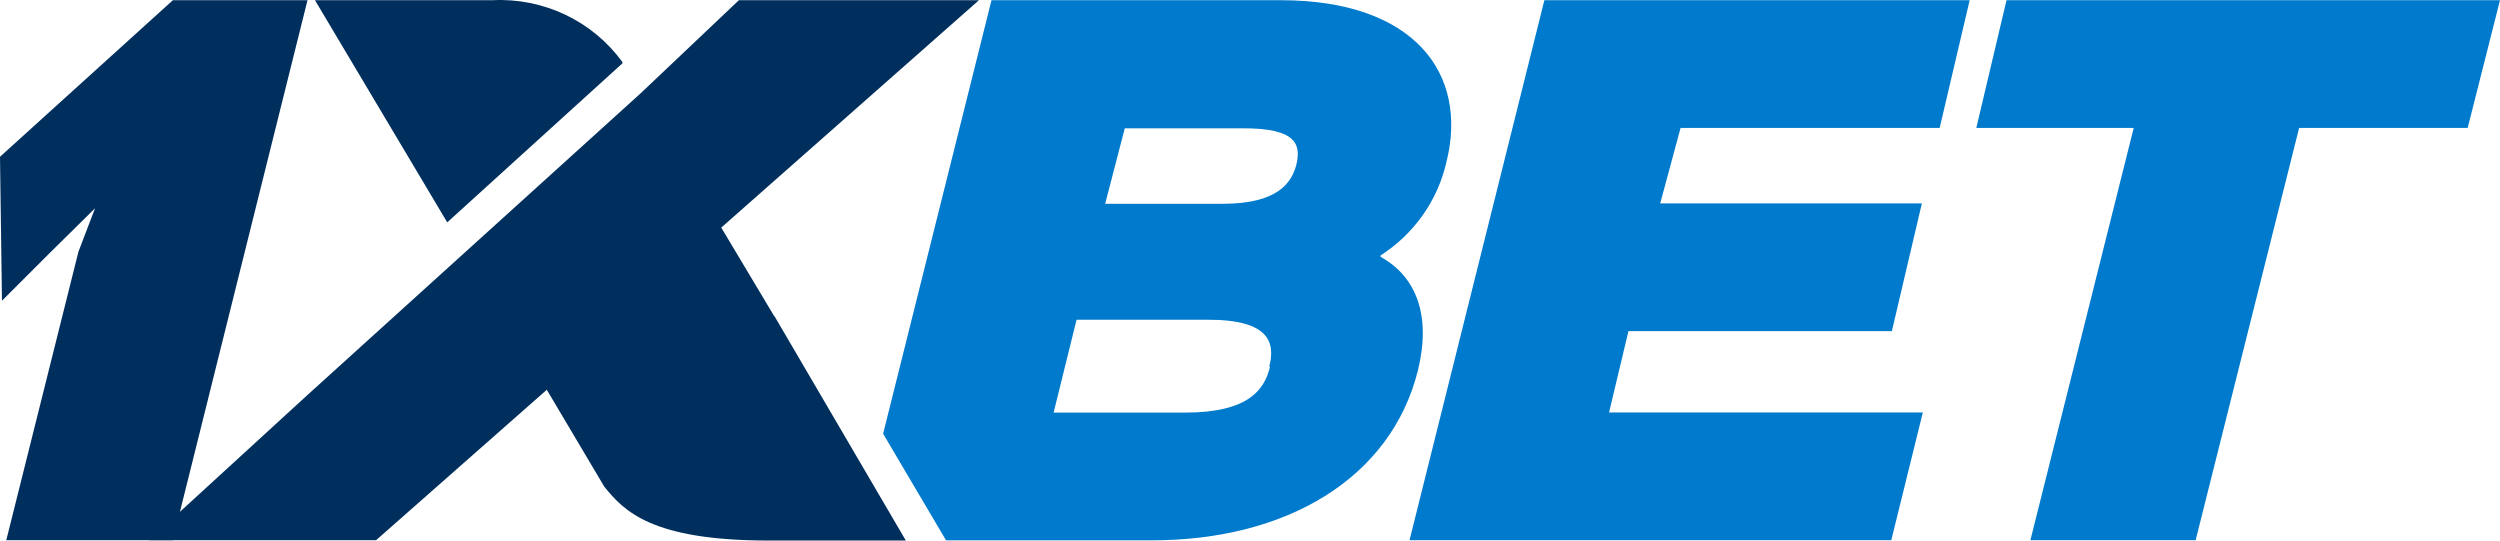 <svg width="74" height="16" viewBox="0 0 74 16" fill="none" xmlns="http://www.w3.org/2000/svg">
<path d="M42.813 4.801C43.474 2.177 41.861 0.006 37.911 0.006H29.348L26.14 12.838L28.003 15.994H34.094C38.085 15.994 41.177 14.155 41.972 10.959C42.372 9.32 41.908 8.175 40.864 7.602V7.562C41.854 6.928 42.554 5.937 42.813 4.801ZM37.592 10.856C37.429 11.526 36.971 12.213 35.074 12.213H31.187L31.866 9.464H35.736C37.609 9.458 37.748 10.163 37.569 10.856H37.592ZM38.369 4.887C38.23 5.402 37.83 6.032 36.194 6.032H32.713L33.293 3.798H36.774C38.427 3.787 38.508 4.314 38.369 4.887Z" fill="#007ACC"/>
<path d="M48.202 9.802H55.999L56.887 6.021H49.142L49.745 3.787H57.414L58.302 0.006H45.714L41.722 15.989H55.982L56.916 12.208H47.628L48.202 9.802Z" fill="#007ACC"/>
<path d="M59.393 0.006L58.499 3.787H63.158L60.1 15.989H64.991L68.054 3.787H73.043L74 0.006H59.393Z" fill="#007ACC"/>
<path d="M5.117 15.989H0.186L2.321 7.453L2.814 6.164L1.508 7.453L0.058 8.902L0 4.64L5.117 0.006H9.102L5.117 15.989Z" fill="#002F5E"/>
<path d="M22.921 9.366L21.349 6.737L28.977 0.006H21.871L18.97 2.755L9.131 11.664L4.409 15.989H11.133L16.185 11.537L17.885 14.402C18.465 15.124 19.283 16 22.752 16H26.813L22.926 9.361L22.921 9.366Z" fill="#002F5E"/>
<path d="M18.425 1.873V1.839C17.989 1.239 17.409 0.757 16.736 0.437C16.063 0.117 15.319 -0.032 14.573 0.006H9.323L13.238 6.582L18.425 1.873Z" fill="#002F5E"/>
</svg>
